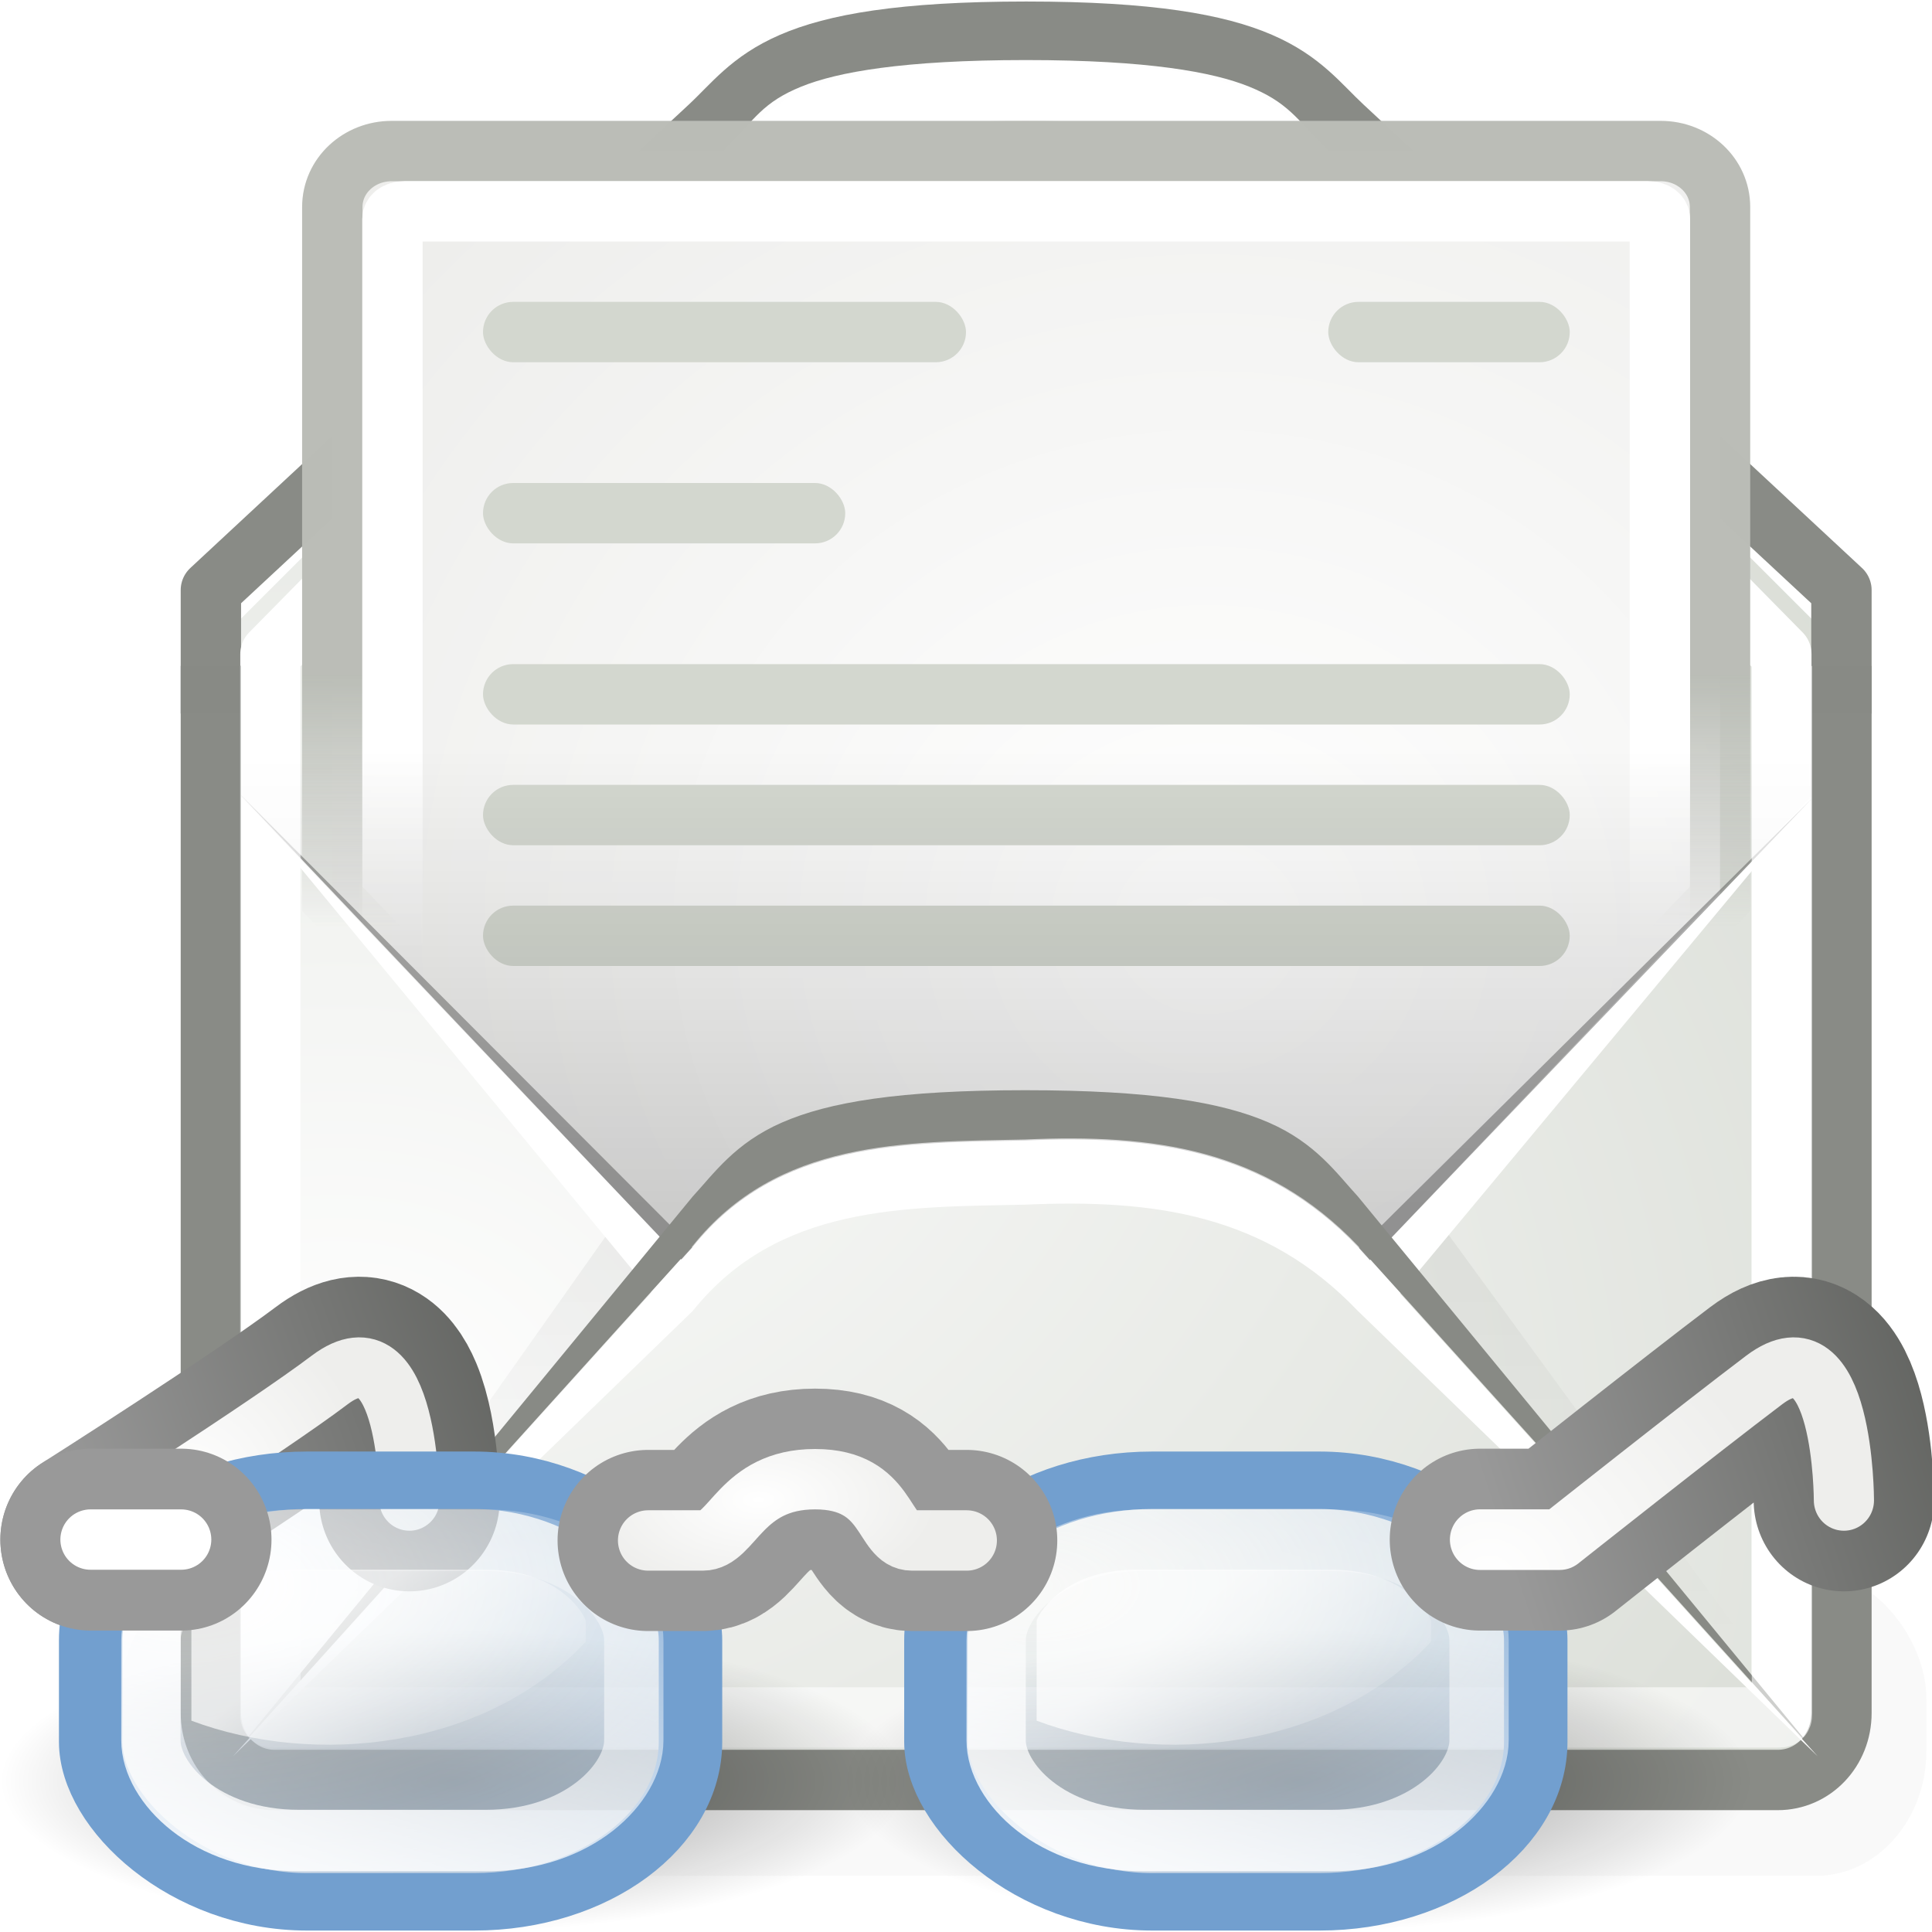 <?xml version="1.0" encoding="UTF-8" standalone="no"?>
<!-- Created with Inkscape (http://www.inkscape.org/) -->
<svg
   xmlns:dc="http://purl.org/dc/elements/1.1/"
   xmlns:cc="http://web.resource.org/cc/"
   xmlns:rdf="http://www.w3.org/1999/02/22-rdf-syntax-ns#"
   xmlns:svg="http://www.w3.org/2000/svg"
   xmlns="http://www.w3.org/2000/svg"
   xmlns:xlink="http://www.w3.org/1999/xlink"
   xmlns:sodipodi="http://sodipodi.sourceforge.net/DTD/sodipodi-0.dtd"
   xmlns:inkscape="http://www.inkscape.org/namespaces/inkscape"
   width="32"
   height="32"
   id="svg2"
   sodipodi:version="0.32"
   inkscape:version="0.45"
   version="1.0"
   sodipodi:docname="mail-mark-read.svg"
   sodipodi:docbase="/home/lapo/Desktop/mail-stuff/32x32"
   inkscape:output_extension="org.inkscape.output.svg.inkscape">
  <defs
     id="defs4">
    <filter
       inkscape:collect="always"
       x="-0.1"
       width="1.201"
       y="-0.387"
       height="1.775"
       id="filter5672">
      <feGaussianBlur
         inkscape:collect="always"
         stdDeviation="77.343"
         id="feGaussianBlur5674" />
    </filter>
    <linearGradient
       inkscape:collect="always"
       id="linearGradient9007">
      <stop
         style="stop-color:#ffffff;stop-opacity:1;"
         offset="0"
         id="stop9009" />
      <stop
         style="stop-color:#eeeeec;stop-opacity:1"
         offset="1"
         id="stop9011" />
    </linearGradient>
    <linearGradient
       id="linearGradient8982">
      <stop
         style="stop-color:#999999;stop-opacity:1;"
         offset="0"
         id="stop8984" />
      <stop
         style="stop-color:#555753;stop-opacity:1"
         offset="1"
         id="stop8986" />
    </linearGradient>
    <linearGradient
       inkscape:collect="always"
       id="linearGradient10321">
      <stop
         style="stop-color:#000000;stop-opacity:1;"
         offset="0"
         id="stop10323" />
      <stop
         style="stop-color:#000000;stop-opacity:0;"
         offset="1"
         id="stop10325" />
    </linearGradient>
    <linearGradient
       inkscape:collect="always"
       id="linearGradient10176">
      <stop
         style="stop-color:#ffffff;stop-opacity:1;"
         offset="0"
         id="stop10178" />
      <stop
         style="stop-color:#ffffff;stop-opacity:0;"
         offset="1"
         id="stop10180" />
    </linearGradient>
    <linearGradient
       inkscape:collect="always"
       id="linearGradient8476">
      <stop
         style="stop-color:#ffffff;stop-opacity:1;"
         offset="0"
         id="stop8478" />
      <stop
         style="stop-color:#ffffff;stop-opacity:0;"
         offset="1"
         id="stop8480" />
    </linearGradient>
    <linearGradient
       id="linearGradient8451">
      <stop
         id="stop8453"
         offset="0"
         style="stop-color:#ffffff;stop-opacity:0.392;" />
      <stop
         id="stop8455"
         offset="1"
         style="stop-color:#729fcf;stop-opacity:1" />
    </linearGradient>
    <linearGradient
       id="linearGradient6945"
       inkscape:collect="always">
      <stop
         id="stop6947"
         offset="0"
         style="stop-color:#ffffff;stop-opacity:1" />
      <stop
         id="stop6949"
         offset="1"
         style="stop-color:#d3d7cf;stop-opacity:1" />
    </linearGradient>
    <linearGradient
       id="linearGradient6932"
       inkscape:collect="always">
      <stop
         id="stop6934"
         offset="0"
         style="stop-color:#000000;stop-opacity:1;" />
      <stop
         id="stop9565"
         offset="1"
         style="stop-color:#000000;stop-opacity:0;" />
    </linearGradient>
    <linearGradient
       id="linearGradient7002"
       inkscape:collect="always">
      <stop
         id="stop7004"
         offset="0"
         style="stop-color:#000000;stop-opacity:1;" />
      <stop
         id="stop7006"
         offset="1"
         style="stop-color:#000000;stop-opacity:0;" />
    </linearGradient>
    <linearGradient
       id="linearGradient7059"
       inkscape:collect="always">
      <stop
         id="stop7061"
         offset="0"
         style="stop-color:#babdb6;stop-opacity:1" />
      <stop
         id="stop7063"
         offset="1"
         style="stop-color:#babdb6;stop-opacity:0" />
    </linearGradient>
    <linearGradient
       id="linearGradient7067"
       inkscape:collect="always">
      <stop
         id="stop7069"
         offset="0"
         style="stop-color:#ffffff;stop-opacity:1" />
      <stop
         id="stop7071"
         offset="1"
         style="stop-color:#eeeeec;stop-opacity:1" />
    </linearGradient>
    <linearGradient
       id="linearGradient7088"
       inkscape:collect="always">
      <stop
         id="stop7090"
         offset="0"
         style="stop-color:#ffffff;stop-opacity:1;" />
      <stop
         id="stop7092"
         offset="1"
         style="stop-color:#ffffff;stop-opacity:0;" />
    </linearGradient>
    <radialGradient
       inkscape:collect="always"
       xlink:href="#linearGradient6945"
       id="radialGradient14818"
       gradientUnits="userSpaceOnUse"
       gradientTransform="matrix(1.957,0,0,-1.663,-21.093,126.257)"
       cx="13.107"
       cy="61.48"
       fx="13.107"
       fy="61.48"
       r="18.5" />
    <linearGradient
       inkscape:collect="always"
       xlink:href="#linearGradient7002"
       id="linearGradient14820"
       gradientUnits="userSpaceOnUse"
       gradientTransform="matrix(0.75,0,0,0.901,-2.383,-5.148)"
       x1="15.75"
       y1="24.562"
       x2="15.75"
       y2="35.853" />
    <radialGradient
       inkscape:collect="always"
       xlink:href="#linearGradient7067"
       id="radialGradient14822"
       gradientUnits="userSpaceOnUse"
       gradientTransform="matrix(1.143,0,0,1.062,-11.585,-11.575)"
       cx="26.763"
       cy="25.35"
       fx="26.763"
       fy="25.35"
       r="15.5" />
    <linearGradient
       inkscape:collect="always"
       xlink:href="#linearGradient7059"
       id="linearGradient14824"
       gradientUnits="userSpaceOnUse"
       gradientTransform="matrix(0.766,0,0,0.802,-2.775,-4.514)"
       x1="9.011"
       y1="19.584"
       x2="9.011"
       y2="24.78" />
    <linearGradient
       inkscape:collect="always"
       xlink:href="#linearGradient7088"
       id="linearGradient14826"
       gradientUnits="userSpaceOnUse"
       gradientTransform="matrix(0.75,0,0,0.787,-2.373,-4.192)"
       x1="9.997"
       y1="21.247"
       x2="9.997"
       y2="25.372" />
    <linearGradient
       inkscape:collect="always"
       xlink:href="#linearGradient6932"
       id="linearGradient14828"
       gradientUnits="userSpaceOnUse"
       x1="32.625"
       y1="68.438"
       x2="32.625"
       y2="58.838" />
    <radialGradient
       inkscape:collect="always"
       xlink:href="#linearGradient6945"
       id="radialGradient14830"
       gradientUnits="userSpaceOnUse"
       gradientTransform="matrix(1.957,0,0,1.749,-21.093,-93.589)"
       cx="13.107"
       cy="61.48"
       fx="13.107"
       fy="61.48"
       r="18.5" />
    <radialGradient
       inkscape:collect="always"
       xlink:href="#linearGradient10321"
       id="radialGradient14832"
       gradientUnits="userSpaceOnUse"
       gradientTransform="matrix(1,0,0,0.326,0,29.863)"
       cx="10.125"
       cy="44.312"
       fx="10.125"
       fy="44.312"
       r="8.625" />
    <radialGradient
       inkscape:collect="always"
       xlink:href="#linearGradient10321"
       id="radialGradient14834"
       gradientUnits="userSpaceOnUse"
       gradientTransform="matrix(1,0,0,0.326,0,29.863)"
       cx="10.125"
       cy="44.312"
       fx="10.125"
       fy="44.312"
       r="8.625" />
    <radialGradient
       inkscape:collect="always"
       xlink:href="#linearGradient8451"
       id="radialGradient14836"
       gradientUnits="userSpaceOnUse"
       gradientTransform="matrix(4.619,0,0,2.673,-8.83,-89.972)"
       cx="2.763"
       cy="28.521"
       fx="2.763"
       fy="28.521"
       r="4" />
    <linearGradient
       inkscape:collect="always"
       xlink:href="#linearGradient8476"
       id="linearGradient14838"
       gradientUnits="userSpaceOnUse"
       x1="1.82"
       y1="31.305"
       x2="3.675"
       y2="25.077" />
    <linearGradient
       inkscape:collect="always"
       xlink:href="#linearGradient10176"
       id="linearGradient14840"
       gradientUnits="userSpaceOnUse"
       gradientTransform="matrix(0.66,0,0,0.734,2.021,-43.358)"
       x1="5.281"
       y1="41.974"
       x2="8.406"
       y2="45.906" />
    <linearGradient
       inkscape:collect="always"
       xlink:href="#linearGradient8982"
       id="linearGradient14842"
       gradientUnits="userSpaceOnUse"
       x1="0.635"
       y1="34.063"
       x2="14.673"
       y2="28.938" />
    <radialGradient
       inkscape:collect="always"
       xlink:href="#linearGradient9007"
       id="radialGradient14844"
       gradientUnits="userSpaceOnUse"
       gradientTransform="matrix(1.038,0,0,1.115,-0.148,-4.196)"
       cx="3.909"
       cy="34.604"
       fx="3.909"
       fy="34.604"
       r="4.5" />
    <radialGradient
       inkscape:collect="always"
       xlink:href="#linearGradient8451"
       id="radialGradient14846"
       gradientUnits="userSpaceOnUse"
       gradientTransform="matrix(4.619,0,0,2.673,-8.83,-89.972)"
       cx="2.763"
       cy="28.521"
       fx="2.763"
       fy="28.521"
       r="4" />
    <linearGradient
       inkscape:collect="always"
       xlink:href="#linearGradient8476"
       id="linearGradient14848"
       gradientUnits="userSpaceOnUse"
       x1="1.82"
       y1="31.305"
       x2="3.675"
       y2="25.077" />
    <linearGradient
       inkscape:collect="always"
       xlink:href="#linearGradient10176"
       id="linearGradient14850"
       gradientUnits="userSpaceOnUse"
       gradientTransform="matrix(0.66,0,0,0.734,2.021,-43.358)"
       x1="5.281"
       y1="41.974"
       x2="8.406"
       y2="45.906" />
    <radialGradient
       inkscape:collect="always"
       xlink:href="#linearGradient9007"
       id="radialGradient14852"
       gradientUnits="userSpaceOnUse"
       gradientTransform="matrix(0.66,0,0,0.357,-0.149,21.983)"
       cx="19.263"
       cy="36.011"
       fx="19.263"
       fy="36.011"
       r="4.5" />
    <linearGradient
       inkscape:collect="always"
       xlink:href="#linearGradient8982"
       id="linearGradient14854"
       gradientUnits="userSpaceOnUse"
       x1="37.938"
       y1="37.625"
       x2="51.885"
       y2="32.999" />
    <radialGradient
       inkscape:collect="always"
       xlink:href="#linearGradient9007"
       id="radialGradient14856"
       gradientUnits="userSpaceOnUse"
       gradientTransform="matrix(1.375,0,0,1.297,-14.119,-13.988)"
       cx="37.611"
       cy="40.472"
       fx="37.611"
       fy="40.472"
       r="5.5" />
  </defs>
  <sodipodi:namedview
     id="base"
     pagecolor="#ffffff"
     bordercolor="#666666"
     borderopacity="0.376"
     inkscape:pageopacity="0"
     inkscape:pageshadow="2"
     inkscape:zoom="1"
     inkscape:cx="118.00152"
     inkscape:cy="16.07457"
     inkscape:document-units="px"
     inkscape:current-layer="layer1"
     width="32px"
     height="32px"
     inkscape:showpageshadow="false"
     gridempspacing="2"
     gridspacingx="0.5px"
     gridspacingy="0.5px"
     inkscape:window-width="872"
     inkscape:window-height="848"
     inkscape:window-x="209"
     inkscape:window-y="67"
     borderlayer="true"
     showgrid="false"
     inkscape:grid-points="true"
     showborder="true"
     showguides="true"
     inkscape:guide-bbox="false"
     inkscape:object-paths="false"
     inkscape:grid-bbox="true" />
  <g
     inkscape:label="Livello 1"
     inkscape:groupmode="layer"
     id="layer1">
    <g
       id="g12265">
      <g
         transform="translate(1,0)"
         id="g11551">
        <g
           style="opacity:0.7;display:inline"
           id="g11553"
           transform="matrix(1.702322e-2,0,0,1.0454988e-2,31.071,28.119)">
          <rect
             style="opacity:0.179;fill:#000000;fill-opacity:1;stroke:none;stroke-width:2;stroke-linecap:butt;stroke-linejoin:miter;stroke-miterlimit:4;stroke-dasharray:none;stroke-dashoffset:0;stroke-opacity:1;filter:url(#filter5672)"
             id="rect11555"
             width="1849.951"
             height="479.33"
             x="-1814.411"
             y="-197.044"
             rx="113.127"
             ry="198.344"
             transform="matrix(0.95,0,0,1,-43.333,0)" />
        </g>
        <g
           id="g11557">
          <path
             id="path11559"
             d="M 15.997,1 C 11.854,1 11.496,1.75 10.745,2.499 L 2.493,10.744 L 2.493,11.798 L 2.493,11.938 L 2.493,28.427 C 2.493,29.015 2.961,29.482 3.548,29.482 L 28.445,29.482 C 29.033,29.482 29.5,29.015 29.5,28.427 L 29.5,11.938 L 29.5,11.798 L 29.5,10.744 L 21.248,2.499 C 20.498,1.75 20.123,1 15.997,1 z "
             style="fill:url(#radialGradient14818);fill-opacity:1;fill-rule:evenodd;stroke:none;stroke-width:1;stroke-linecap:butt;stroke-linejoin:round;stroke-miterlimit:4;stroke-dashoffset:0.7;stroke-opacity:0.992" />
          <path
             sodipodi:nodetypes="ccscscc"
             id="path11561"
             d="M 29.5,11.818 L 29.5,9.774 L 21.248,2.102 C 20.453,1.363 20.123,0.525 15.997,0.525 C 11.854,0.525 11.541,1.363 10.745,2.102 L 2.493,9.774 L 2.493,11.818"
             style="fill:none;fill-opacity:1;fill-rule:evenodd;stroke:#888a85;stroke-width:1;stroke-linecap:butt;stroke-linejoin:round;stroke-miterlimit:4;stroke-dashoffset:0.7;stroke-opacity:0.992" />
          <path
             sodipodi:nodetypes="csccccccsc"
             id="path11563"
             d="M 15.997,16.474 C 14.096,16.474 12.92,16.699 12.105,17.065 C 11.29,17.432 10.863,17.966 10.488,18.417 L 3.15,28.806 C 3.412,29.121 3.158,29.087 3.548,29.087 L 28.445,29.087 C 28.836,29.087 28.628,28.839 28.89,28.524 L 21.506,18.417 C 21.131,17.966 20.703,17.432 19.888,17.065 C 19.073,16.699 17.897,16.474 15.997,16.474 z "
             style="opacity:0.075;fill:url(#linearGradient14820);fill-opacity:1;fill-rule:evenodd;stroke:none;stroke-width:1px;stroke-linecap:butt;stroke-linejoin:round;stroke-opacity:1" />
          <path
             transform="matrix(0.75,0,0,0.762,-2.383,-2.93)"
             d="M 24.5,5.812 C 21.817,5.812 20.454,6.074 19.781,6.344 C 19.109,6.614 19.018,6.857 18.438,7.438 L 7.812,18.062 L 7.812,18.906 L 7.812,19.094 L 7.812,41.094 C 7.812,41.185 7.815,41.188 7.906,41.188 L 41.094,41.188 C 41.185,41.188 41.188,41.185 41.188,41.094 L 41.188,19.094 L 41.188,18.906 L 41.188,18.062 L 30.562,7.438 C 29.986,6.861 29.865,6.615 29.188,6.344 C 28.51,6.073 27.171,5.812 24.5,5.812 z "
             id="path11565"
             style="fill:none;fill-opacity:1;fill-rule:evenodd;stroke:#ffffff;stroke-width:1.323;stroke-linecap:butt;stroke-linejoin:round;stroke-miterlimit:4;stroke-dashoffset:0.7;stroke-opacity:0.992"
             inkscape:original="M 24.5 4.5 C 18.977297 4.5 18.5 5.499998 17.5 6.5 L 6.5 17.5 L 6.5 18.90625 L 6.5 19.09375 L 6.5 41.09375 C 6.5 41.877225 7.1227756 42.500002 7.90625 42.5 L 41.09375 42.5 C 41.877224 42.5 42.5 41.877224 42.5 41.09375 L 42.5 19.09375 L 42.5 18.90625 L 42.5 17.5 L 31.5 6.5 C 30.5 5.5 30 4.499998 24.5 4.5 z "
             inkscape:radius="-1.3056328"
             sodipodi:type="inkscape:offset" />
          <path
             sodipodi:nodetypes="ccccsssccccc"
             id="path11567"
             d="M 5.486,2.502 C 4.948,2.502 4.504,2.909 4.504,3.429 L 4.504,14.887 L 10.37,21.029 C 10.73,21.405 11.086,21.899 11.879,22.232 C 12.671,22.565 13.858,22.758 15.997,22.758 C 18.127,22.758 19.32,22.565 20.115,22.232 C 20.91,21.899 21.263,21.406 21.623,21.029 L 27.489,14.887 L 27.489,3.429 C 27.489,2.909 27.045,2.502 26.508,2.502 L 5.486,2.502 z "
             style="fill:url(#radialGradient14822);fill-opacity:1;fill-rule:evenodd;stroke:url(#linearGradient14824);stroke-width:1;stroke-linecap:butt;stroke-linejoin:miter;stroke-miterlimit:4;stroke-dasharray:none;stroke-dashoffset:0.7;stroke-opacity:0.992" />
          <g
             id="g11569">
            <rect
               style="fill:#d3d7cf;fill-opacity:1;fill-rule:evenodd;stroke:none;stroke-width:1;stroke-linecap:butt;stroke-linejoin:miter;stroke-miterlimit:4;stroke-dasharray:none;stroke-dashoffset:0.7;stroke-opacity:0.992"
               id="rect11571"
               width="8"
               height="1"
               x="7"
               y="5"
               rx="0.5"
               ry="0.5" />
            <rect
               style="fill:#d3d7cf;fill-opacity:1;fill-rule:evenodd;stroke:none;stroke-width:1;stroke-linecap:butt;stroke-linejoin:miter;stroke-miterlimit:4;stroke-dasharray:none;stroke-dashoffset:0.7;stroke-opacity:0.992"
               id="rect11573"
               width="6"
               height="1"
               x="7"
               y="8"
               rx="0.5"
               ry="0.5" />
            <rect
               style="fill:#d3d7cf;fill-opacity:1;fill-rule:evenodd;stroke:none;stroke-width:1;stroke-linecap:butt;stroke-linejoin:miter;stroke-miterlimit:4;stroke-dasharray:none;stroke-dashoffset:0.7;stroke-opacity:0.992"
               id="rect11575"
               width="18"
               height="1"
               x="7"
               y="11"
               rx="0.5"
               ry="0.5" />
            <rect
               style="fill:#d3d7cf;fill-opacity:1;fill-rule:evenodd;stroke:none;stroke-width:1;stroke-linecap:butt;stroke-linejoin:miter;stroke-miterlimit:4;stroke-dasharray:none;stroke-dashoffset:0.7;stroke-opacity:0.992"
               id="rect11577"
               width="18"
               height="1"
               x="7"
               y="13"
               rx="0.5"
               ry="0.5" />
            <rect
               style="fill:#d3d7cf;fill-opacity:1;fill-rule:evenodd;stroke:none;stroke-width:1;stroke-linecap:butt;stroke-linejoin:miter;stroke-miterlimit:4;stroke-dasharray:none;stroke-dashoffset:0.7;stroke-opacity:0.992"
               id="rect11579"
               width="18"
               height="1"
               x="7"
               y="15"
               rx="0.5"
               ry="0.5" />
            <rect
               style="fill:#d3d7cf;fill-opacity:1;fill-rule:evenodd;stroke:none;stroke-width:1;stroke-linecap:butt;stroke-linejoin:miter;stroke-miterlimit:4;stroke-dasharray:none;stroke-dashoffset:0.7;stroke-opacity:0.992"
               id="rect11581"
               width="4"
               height="1"
               x="21"
               y="5"
               rx="0.5"
               ry="0.5" />
          </g>
          <path
             sodipodi:nodetypes="ccccsssccccc"
             id="path11583"
             d="M 5.711,3.5 C 5.547,3.5 5.5,3.581 5.5,3.623 L 5.5,16.082 L 11.03,21.888 C 11.438,22.317 11.638,22.64 12.248,22.897 C 12.877,23.162 13.947,23.364 15.997,23.364 C 18.038,23.364 19.115,23.162 19.746,22.897 C 20.357,22.64 20.553,22.319 20.964,21.888 L 26.493,16.082 L 26.493,3.623 C 26.493,3.581 26.447,3.5 26.283,3.5 L 5.711,3.5 z "
             style="fill:none;fill-opacity:1;fill-rule:evenodd;stroke:url(#linearGradient14826);stroke-width:1;stroke-linecap:butt;stroke-linejoin:miter;stroke-miterlimit:4;stroke-dashoffset:0.7;stroke-opacity:0.992" />
          <g
             transform="matrix(0.75,0,0,0.788,-2.383,-4.022)"
             id="g11585">
            <path
               style="opacity:1;fill:#ffffff;fill-opacity:1;fill-rule:evenodd;stroke:none;stroke-width:1px;stroke-linecap:butt;stroke-linejoin:round;stroke-opacity:1"
               d="M 7.094,21.75 L 17.156,33.344 C 17.625,33.813 18.09,34.429 19.125,34.844 C 20.16,35.259 21.708,35.5 24.5,35.5 C 27.28,35.5 28.838,35.259 29.875,34.844 C 30.912,34.429 31.373,33.814 31.844,33.344 L 41.875,21.875 L 31.844,31.844 C 31.373,32.314 30.912,32.929 29.875,33.344 C 28.838,33.759 27.28,34 24.5,34 C 21.708,34 20.16,33.759 19.125,33.344 C 18.09,32.929 17.625,32.313 17.156,31.844 L 7.094,21.75 z "
               id="path11587"
               sodipodi:nodetypes="ccssscccssscc" />
            <path
               style="opacity:0.3;fill:#000000;fill-opacity:1;fill-rule:evenodd;stroke:none;stroke-width:1px;stroke-linecap:butt;stroke-linejoin:round;stroke-opacity:1"
               d="M 7.094,21.75 L 17.156,31.344 C 17.625,31.813 18.09,32.429 19.125,32.844 C 20.16,33.259 21.708,33.5 24.5,33.5 C 27.28,33.5 28.838,33.259 29.875,32.844 C 30.912,32.429 31.373,31.814 31.844,31.344 L 41.875,21.875 L 31.844,31.844 C 31.373,32.314 30.912,32.929 29.875,33.344 C 28.838,33.759 27.28,34 24.5,34 C 21.708,34 20.16,33.759 19.125,33.344 C 18.09,32.929 17.625,32.313 17.156,31.844 L 7.094,21.75 z "
               id="path11589"
               sodipodi:nodetypes="ccssscccssscc" />
            <path
               sodipodi:type="inkscape:offset"
               inkscape:radius="0.5"
               inkscape:original="M 6.90625 55.5 C 6.1227756 55.5 5.5 56.122774 5.5 56.90625 L 5.5 58.5 L 16.5 69.5 C 17.5 70.500002 17.977297 71.5 23.5 71.5 C 29 71.500002 29.5 70.5 30.5 69.5 L 41.5 58.5 L 41.5 56.90625 C 41.5 56.122776 40.877226 55.5 40.09375 55.5 L 6.90625 55.5 z "
               style="opacity:0.168;fill:url(#linearGradient14828);fill-opacity:1;fill-rule:evenodd;stroke:none;stroke-width:1px;stroke-linecap:butt;stroke-linejoin:round;stroke-opacity:1"
               id="path11591"
               d="M 6.906,55 C 5.858,55 5,55.858 5,56.906 L 5,58.5 C 5.005,58.631 5.061,58.754 5.156,58.844 L 16.156,69.844 C 16.625,70.313 17.09,70.929 18.125,71.344 C 19.16,71.759 20.708,72 23.5,72 C 26.28,72 27.838,71.759 28.875,71.344 C 29.912,70.929 30.373,70.314 30.844,69.844 L 41.844,58.844 C 41.939,58.754 41.995,58.631 42,58.5 L 42,56.906 C 42,55.858 41.142,55 40.094,55 L 6.906,55 z "
               transform="translate(1,-38)" />
          </g>
          <path
             id="path11593"
             d="M 15.997,19.233 C 12.246,19.233 11.496,20.022 10.745,20.81 L 2.798,29.161 C 2.99,29.363 3.255,29.482 3.548,29.482 L 28.445,29.482 C 28.739,29.482 29.003,29.363 29.195,29.161 L 21.248,20.81 C 20.498,20.022 19.748,19.233 15.997,19.233 z "
             style="fill:url(#radialGradient14830);fill-opacity:1;fill-rule:evenodd;stroke:none;stroke-width:0.9;stroke-linecap:butt;stroke-linejoin:round;stroke-miterlimit:4;stroke-dasharray:none;stroke-opacity:1" />
          <path
             sodipodi:nodetypes="cccccc"
             id="path11595"
             d="M 2.493,11.03 L 2.493,28.373 C 2.493,28.991 2.961,29.482 3.548,29.482 L 28.445,29.482 C 29.033,29.482 29.5,28.991 29.5,28.373 L 29.5,11.03"
             style="fill:none;fill-opacity:1;fill-rule:evenodd;stroke:#888a85;stroke-width:1;stroke-linecap:butt;stroke-linejoin:round;stroke-miterlimit:4;stroke-dashoffset:0.7;stroke-opacity:0.992" />
          <g
             transform="matrix(0.75,0,0,0.816,-44.58,-5.175)"
             id="g11597">
            <path
               style="fill:#888a85;fill-opacity:1;fill-rule:evenodd;stroke:none;stroke-width:0.9;stroke-linecap:butt;stroke-linejoin:round;stroke-miterlimit:4;stroke-dasharray:none;stroke-opacity:1"
               d="M 63.25,41.971 L 73.406,30.627 C 73.876,30.158 74.341,29.542 75.375,29.127 C 76.409,28.712 77.959,28.471 80.75,28.471 C 83.53,28.471 85.088,28.713 86.125,29.127 C 87.162,29.542 87.623,30.157 88.094,30.627 L 98.25,41.971 L 88.094,31.627 C 86.05,29.658 83.576,29.355 80.75,29.471 C 78.079,29.521 75.286,29.471 73.406,31.627 L 63.25,41.971 z "
               id="path11599"
               sodipodi:nodetypes="ccssscccccc" />
            <path
               style="fill:#ffffff;fill-opacity:1;fill-rule:evenodd;stroke:none;stroke-width:0.9;stroke-linecap:butt;stroke-linejoin:round;stroke-miterlimit:4;stroke-dasharray:none;stroke-opacity:1"
               d="M 63.25,41.992 L 73.406,32.951 C 75.286,30.794 78.079,30.844 80.75,30.794 C 83.576,30.679 86.05,30.981 88.094,32.951 L 98.25,41.992 L 88.094,31.649 C 86.05,29.679 83.576,29.377 80.75,29.492 C 78.079,29.542 75.286,29.492 73.406,31.649 L 63.25,41.992 z "
               id="path11601"
               sodipodi:nodetypes="ccccccccc" />
          </g>
          <path
             sodipodi:nodetypes="cccccc"
             id="path11603"
             d="M 3.478,11.03 L 3.478,28.373 C 3.478,28.445 3.48,28.447 3.548,28.447 L 28.445,28.447 C 28.514,28.447 28.515,28.445 28.515,28.373 L 28.515,11.03"
             style="opacity:0.598;fill:none;fill-opacity:1;fill-rule:evenodd;stroke:#ffffff;stroke-width:1;stroke-linecap:butt;stroke-linejoin:round;stroke-miterlimit:4;stroke-dashoffset:0.7;stroke-opacity:0.992" />
        </g>
      </g>
      <g
         id="g12241">
        <path
           sodipodi:type="arc"
           style="opacity:0.42;fill:url(#radialGradient14832);fill-opacity:1;fill-rule:evenodd;stroke:none;stroke-width:1;stroke-linecap:round;stroke-linejoin:round;stroke-miterlimit:4;stroke-dasharray:none;stroke-dashoffset:0.7;stroke-opacity:1"
           id="path12052"
           sodipodi:cx="10.125"
           sodipodi:cy="44.3125"
           sodipodi:rx="8.625"
           sodipodi:ry="2.8125"
           d="M 18.75 44.312 A 8.625 2.812 0 1 1  1.5,44.312 A 8.625 2.812 0 1 1  18.75 44.312 z"
           transform="matrix(0.87,0,0,0.889,12.696,-9.889)" />
        <path
           sodipodi:type="arc"
           style="opacity:0.42;fill:url(#radialGradient14834);fill-opacity:1;fill-rule:evenodd;stroke:none;stroke-width:1;stroke-linecap:round;stroke-linejoin:round;stroke-miterlimit:4;stroke-dasharray:none;stroke-dashoffset:0.7;stroke-opacity:1"
           id="path12056"
           sodipodi:cx="10.125"
           sodipodi:cy="44.3125"
           sodipodi:rx="8.625"
           sodipodi:ry="2.8125"
           d="M 18.75 44.312 A 8.625 2.812 0 1 1  1.5,44.312 A 8.625 2.812 0 1 1  18.75 44.312 z"
           transform="matrix(0.87,0,0,0.889,-1.304,-9.889)" />
        <g
           id="g12194"
           transform="translate(0,-10)">
          <g
             transform="matrix(1.104,0,0,1,12.754,50)"
             id="g12176">
            <rect
               style="fill:url(#radialGradient14836);fill-opacity:1;fill-rule:evenodd;stroke:#729fcf;stroke-width:0.952;stroke-linecap:round;stroke-linejoin:miter;stroke-miterlimit:4;stroke-dasharray:none;stroke-dashoffset:0.7;stroke-opacity:1"
               id="rect12178"
               width="8.999"
               height="6.982"
               x="2.489"
               y="-15.482"
               rx="3.244"
               ry="2.651" />
            <path
               sodipodi:type="inkscape:offset"
               inkscape:radius="-1"
               inkscape:original="M 3.03125 26.5 C 1.633363 26.5 0.5 27.395916 0.5 28.5 L 0.5 29.5 C 0.5 30.604084 1.633363 31.5 3.03125 31.5 L 4.96875 31.5 C 6.366637 31.5 7.5 30.604084 7.5 29.5 L 7.5 28.5 C 7.5 27.395916 6.3666373 26.5 4.96875 26.5 L 3.03125 26.5 z "
               style="fill:none;fill-opacity:1;fill-rule:evenodd;stroke:url(#linearGradient14838);stroke-width:0.614;stroke-linecap:round;stroke-linejoin:miter;stroke-miterlimit:4;stroke-dasharray:none;stroke-dashoffset:0.7;stroke-opacity:1"
               id="path12180"
               d="M 3.031,27.5 C 2.061,27.5 1.5,28.08 1.5,28.5 L 1.5,29.5 C 1.5,29.92 2.061,30.5 3.031,30.5 L 4.969,30.5 C 5.939,30.5 6.5,29.92 6.5,29.5 L 6.5,28.5 C 6.5,28.08 5.939,27.5 4.969,27.5 L 3.031,27.5 z "
               transform="matrix(1.449,0,0,1.658,1.219,-60.084)" />
            <path
               style="opacity:0.7;fill:url(#linearGradient14840);fill-opacity:1;fill-rule:evenodd;stroke:none;stroke-width:0.395;stroke-linecap:round;stroke-linejoin:miter;stroke-miterlimit:4;stroke-dasharray:none;stroke-dashoffset:0.7;stroke-opacity:1"
               d="M 5.484,-14 C 4.37,-14 4,-13.218 4,-13.151 L 4,-11.5 C 5.851,-10.734 8.405,-11.023 9.916,-12.807 L 9.916,-13.151 C 9.916,-13.218 9.546,-14 8.432,-14 L 5.484,-14 z "
               id="path12182" />
          </g>
          <g
             transform="matrix(0.66,0,0,0.665,0.511,11.909)"
             id="g11820">
            <path
               style="fill:none;fill-opacity:1;fill-rule:evenodd;stroke:url(#linearGradient14842);stroke-width:4.53;stroke-linecap:round;stroke-linejoin:round;stroke-miterlimit:4;stroke-dasharray:none;stroke-opacity:1"
               d="M 1.5,35.477 C 1.5,35.477 5.9,32.7 7.5,31.5 C 8.321,30.885 8.804,31.279 9.09,31.958 C 9.5,32.935 9.5,34.5 9.5,34.5"
               id="path11822"
               sodipodi:nodetypes="cssc" />
            <path
               style="fill:none;fill-rule:evenodd;stroke:url(#radialGradient14844);stroke-width:1.51px;stroke-linecap:round;stroke-linejoin:round;stroke-opacity:1"
               d="M 1.5,35.477 C 1.5,35.477 5.9,32.7 7.5,31.5 C 9.5,30 9.5,34.5 9.5,34.5"
               id="path11824"
               sodipodi:nodetypes="csc" />
          </g>
          <g
             transform="matrix(1.104,0,0,1,-1.246,50)"
             id="g11989">
            <rect
               style="fill:url(#radialGradient14846);fill-opacity:1;fill-rule:evenodd;stroke:#729fcf;stroke-width:0.952;stroke-linecap:round;stroke-linejoin:miter;stroke-miterlimit:4;stroke-dasharray:none;stroke-dashoffset:0.7;stroke-opacity:1"
               id="rect11828"
               width="8.999"
               height="6.982"
               x="2.489"
               y="-15.482"
               rx="3.244"
               ry="2.651" />
            <path
               sodipodi:type="inkscape:offset"
               inkscape:radius="-1"
               inkscape:original="M 3.03125 26.5 C 1.633363 26.5 0.5 27.395916 0.5 28.5 L 0.5 29.5 C 0.5 30.604084 1.633363 31.5 3.03125 31.5 L 4.96875 31.5 C 6.366637 31.5 7.5 30.604084 7.5 29.5 L 7.5 28.5 C 7.5 27.395916 6.3666373 26.5 4.96875 26.5 L 3.03125 26.5 z "
               style="fill:none;fill-opacity:1;fill-rule:evenodd;stroke:url(#linearGradient14848);stroke-width:0.614;stroke-linecap:round;stroke-linejoin:miter;stroke-miterlimit:4;stroke-dasharray:none;stroke-dashoffset:0.7;stroke-opacity:1"
               id="path11830"
               d="M 3.031,27.5 C 2.061,27.5 1.5,28.08 1.5,28.5 L 1.5,29.5 C 1.5,29.92 2.061,30.5 3.031,30.5 L 4.969,30.5 C 5.939,30.5 6.5,29.92 6.5,29.5 L 6.5,28.5 C 6.5,28.08 5.939,27.5 4.969,27.5 L 3.031,27.5 z "
               transform="matrix(1.449,0,0,1.658,1.219,-60.084)" />
            <path
               style="opacity:0.7;fill:url(#linearGradient14850);fill-opacity:1;fill-rule:evenodd;stroke:none;stroke-width:0.395;stroke-linecap:round;stroke-linejoin:miter;stroke-miterlimit:4;stroke-dasharray:none;stroke-dashoffset:0.7;stroke-opacity:1"
               d="M 5.484,-14 C 4.37,-14 4,-13.218 4,-13.151 L 4,-11.5 C 5.851,-10.734 8.405,-11.023 9.916,-12.807 L 9.916,-13.151 C 9.916,-13.218 9.546,-14 8.432,-14 L 5.484,-14 z "
               id="path11832" />
          </g>
          <path
             sodipodi:nodetypes="csscc"
             id="path11842"
             d="M 10.735,35.515 L 11.642,35.515 C 12.137,35.515 12.263,34.5 13.5,34.5 C 14.737,34.5 14.61,35.515 15.105,35.515 L 16.012,35.515"
             style="fill:none;fill-rule:evenodd;stroke:#999999;stroke-width:3;stroke-linecap:round;stroke-linejoin:miter;stroke-miterlimit:4;stroke-dasharray:none;stroke-opacity:1" />
          <path
             sodipodi:nodetypes="csscc"
             id="path11844"
             d="M 10.735,35.515 L 11.642,35.515 C 12.137,35.515 12.263,34.5 13.5,34.5 C 14.737,34.5 14.61,35.515 15.105,35.515 L 16.012,35.515"
             style="fill:none;fill-rule:evenodd;stroke:url(#radialGradient14852);stroke-width:1px;stroke-linecap:round;stroke-linejoin:miter;stroke-opacity:1" />
          <g
             transform="matrix(0.66,0,0,0.665,-0.149,10.579)"
             id="g11846">
            <path
               style="fill:none;fill-opacity:1;fill-rule:evenodd;stroke:url(#linearGradient14854);stroke-width:4.53;stroke-linecap:round;stroke-linejoin:round;stroke-miterlimit:4;stroke-dasharray:none;stroke-opacity:1"
               d="M 37.367,37.477 L 39.367,37.477 C 39.367,37.477 42.9,34.7 44.5,33.5 C 46.5,32 46.5,36.5 46.5,36.5"
               id="path11848"
               sodipodi:nodetypes="ccsc" />
            <path
               style="fill:none;fill-rule:evenodd;stroke:url(#radialGradient14856);stroke-width:1.51px;stroke-linecap:round;stroke-linejoin:round;stroke-opacity:1"
               d="M 37.367,37.477 L 39.367,37.477 C 39.367,37.477 42.9,34.7 44.5,33.5 C 46.5,32 46.5,36.5 46.5,36.5"
               id="path11850"
               sodipodi:nodetypes="ccsc" />
          </g>
          <g
             transform="matrix(0.66,0,0,0.665,0.511,11.909)"
             id="g11852">
            <path
               style="fill:none;fill-rule:evenodd;stroke:#999999;stroke-width:4.53;stroke-linecap:round;stroke-linejoin:round;stroke-miterlimit:4;stroke-dasharray:none;stroke-opacity:1"
               d="M 3.774,35.477 L 1.5,35.477"
               id="path11854"
               sodipodi:nodetypes="cc" />
          </g>
          <path
             style="fill:none;fill-opacity:1;fill-rule:evenodd;stroke:#ffffff;stroke-width:1px;stroke-linecap:round;stroke-linejoin:round;stroke-opacity:1"
             d="M 1.5,35.5 L 3,35.5"
             id="path11856"
             sodipodi:nodetypes="cc" />
        </g>
      </g>
    </g>
  </g>
</svg>

